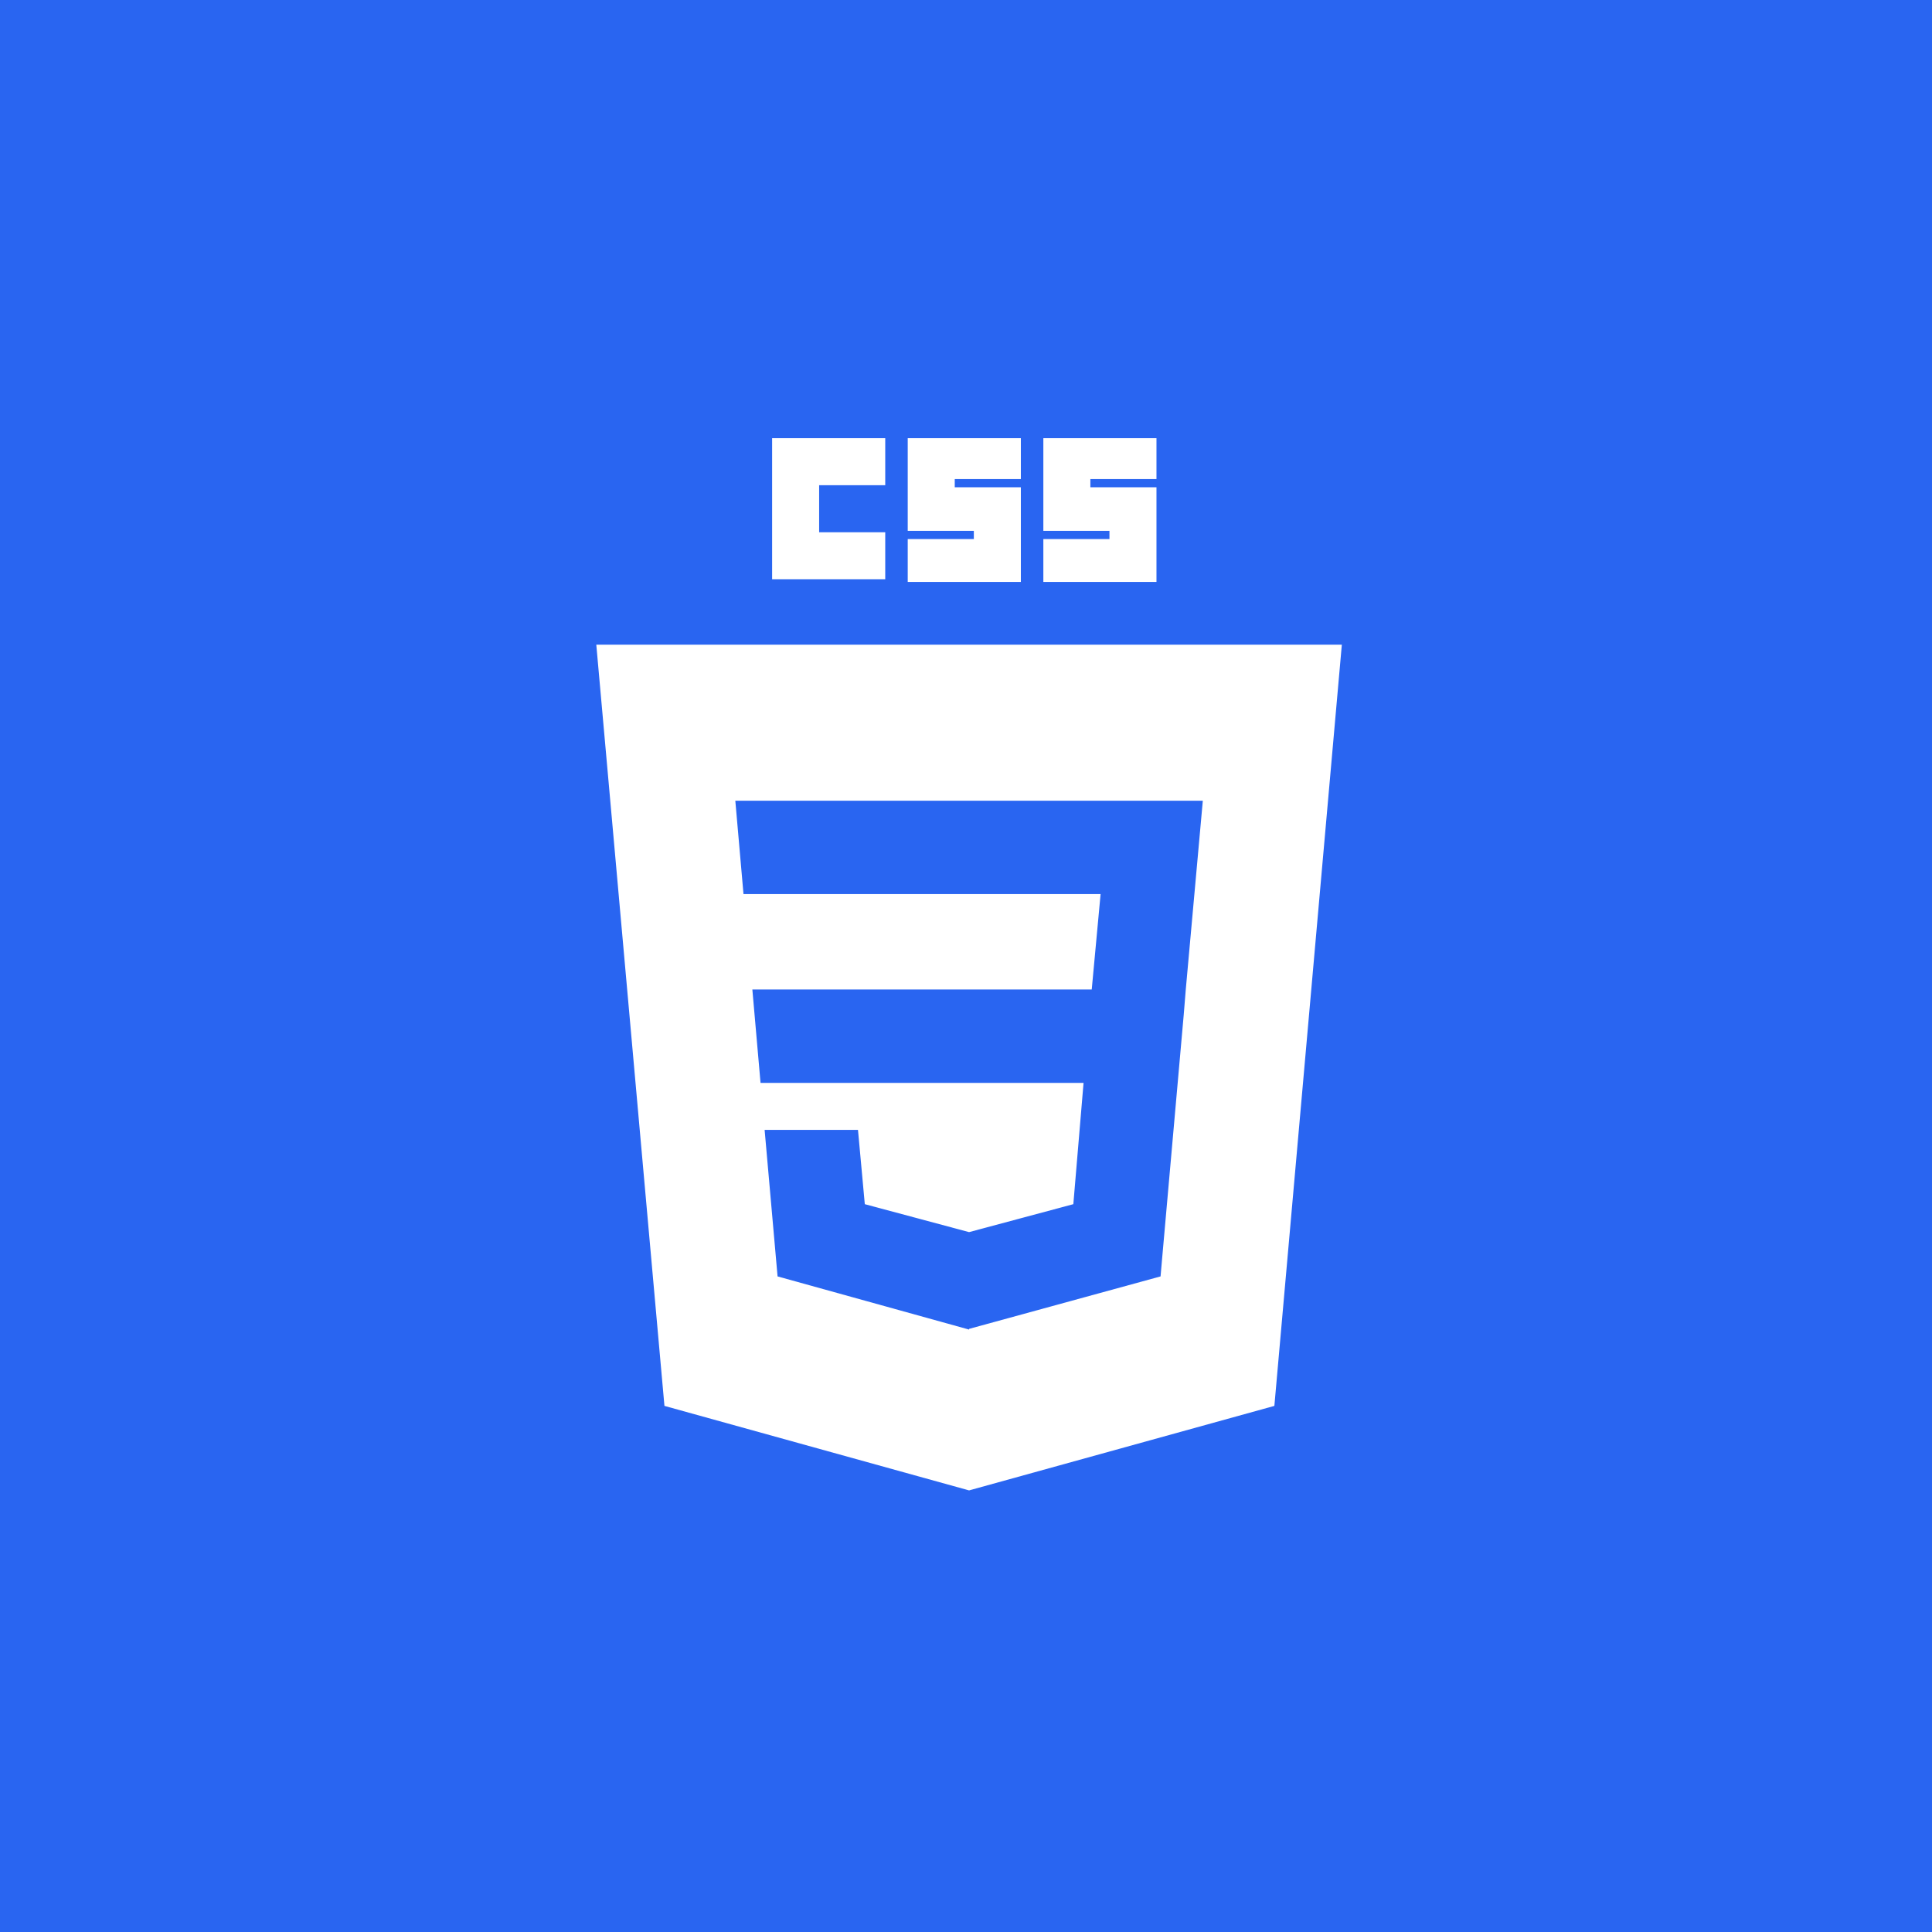 <svg xmlns="http://www.w3.org/2000/svg" width="283.5" height="283.5" viewBox="0 0 283.5 283.5" enable-background="new 0 0 283.5 283.5"><style type="text/css">.st0{fill:#2965F1;}</style><path d="M142.2 131.2h19.3l-1.3 14h-49.8l1.2 13.7H159l-1.5 17.8-15.3 4.1-15.3-4.1-1-10.9h-13.7l1.9 21.5 28.1 7.8v-.1l28.1-7.7.2-2.3 3.2-36.1.3-3.7 2.5-27.7h-68.6l1.2 13.7zM283.5 0H0v283.5h283.5V0zM153.1 79.1h9.7v-1.2h-9.7V64.3h16.6v6H160v1.2h9.7v13.9h-16.6v-6.3zm-19.9 0h9.7v-1.2h-9.7V64.3h16.6v6h-9.7v1.2h9.7v13.9h-16.6v-6.3zm-19.9-14.8h16.6v6.9h-9.7v6.9h9.7V85h-16.6s0-20.7 0-20.7zm73.7 142l-44.8 12.4-44.7-12.4-10-111.7h109.4L187 206.3z" class="st0"/></svg>